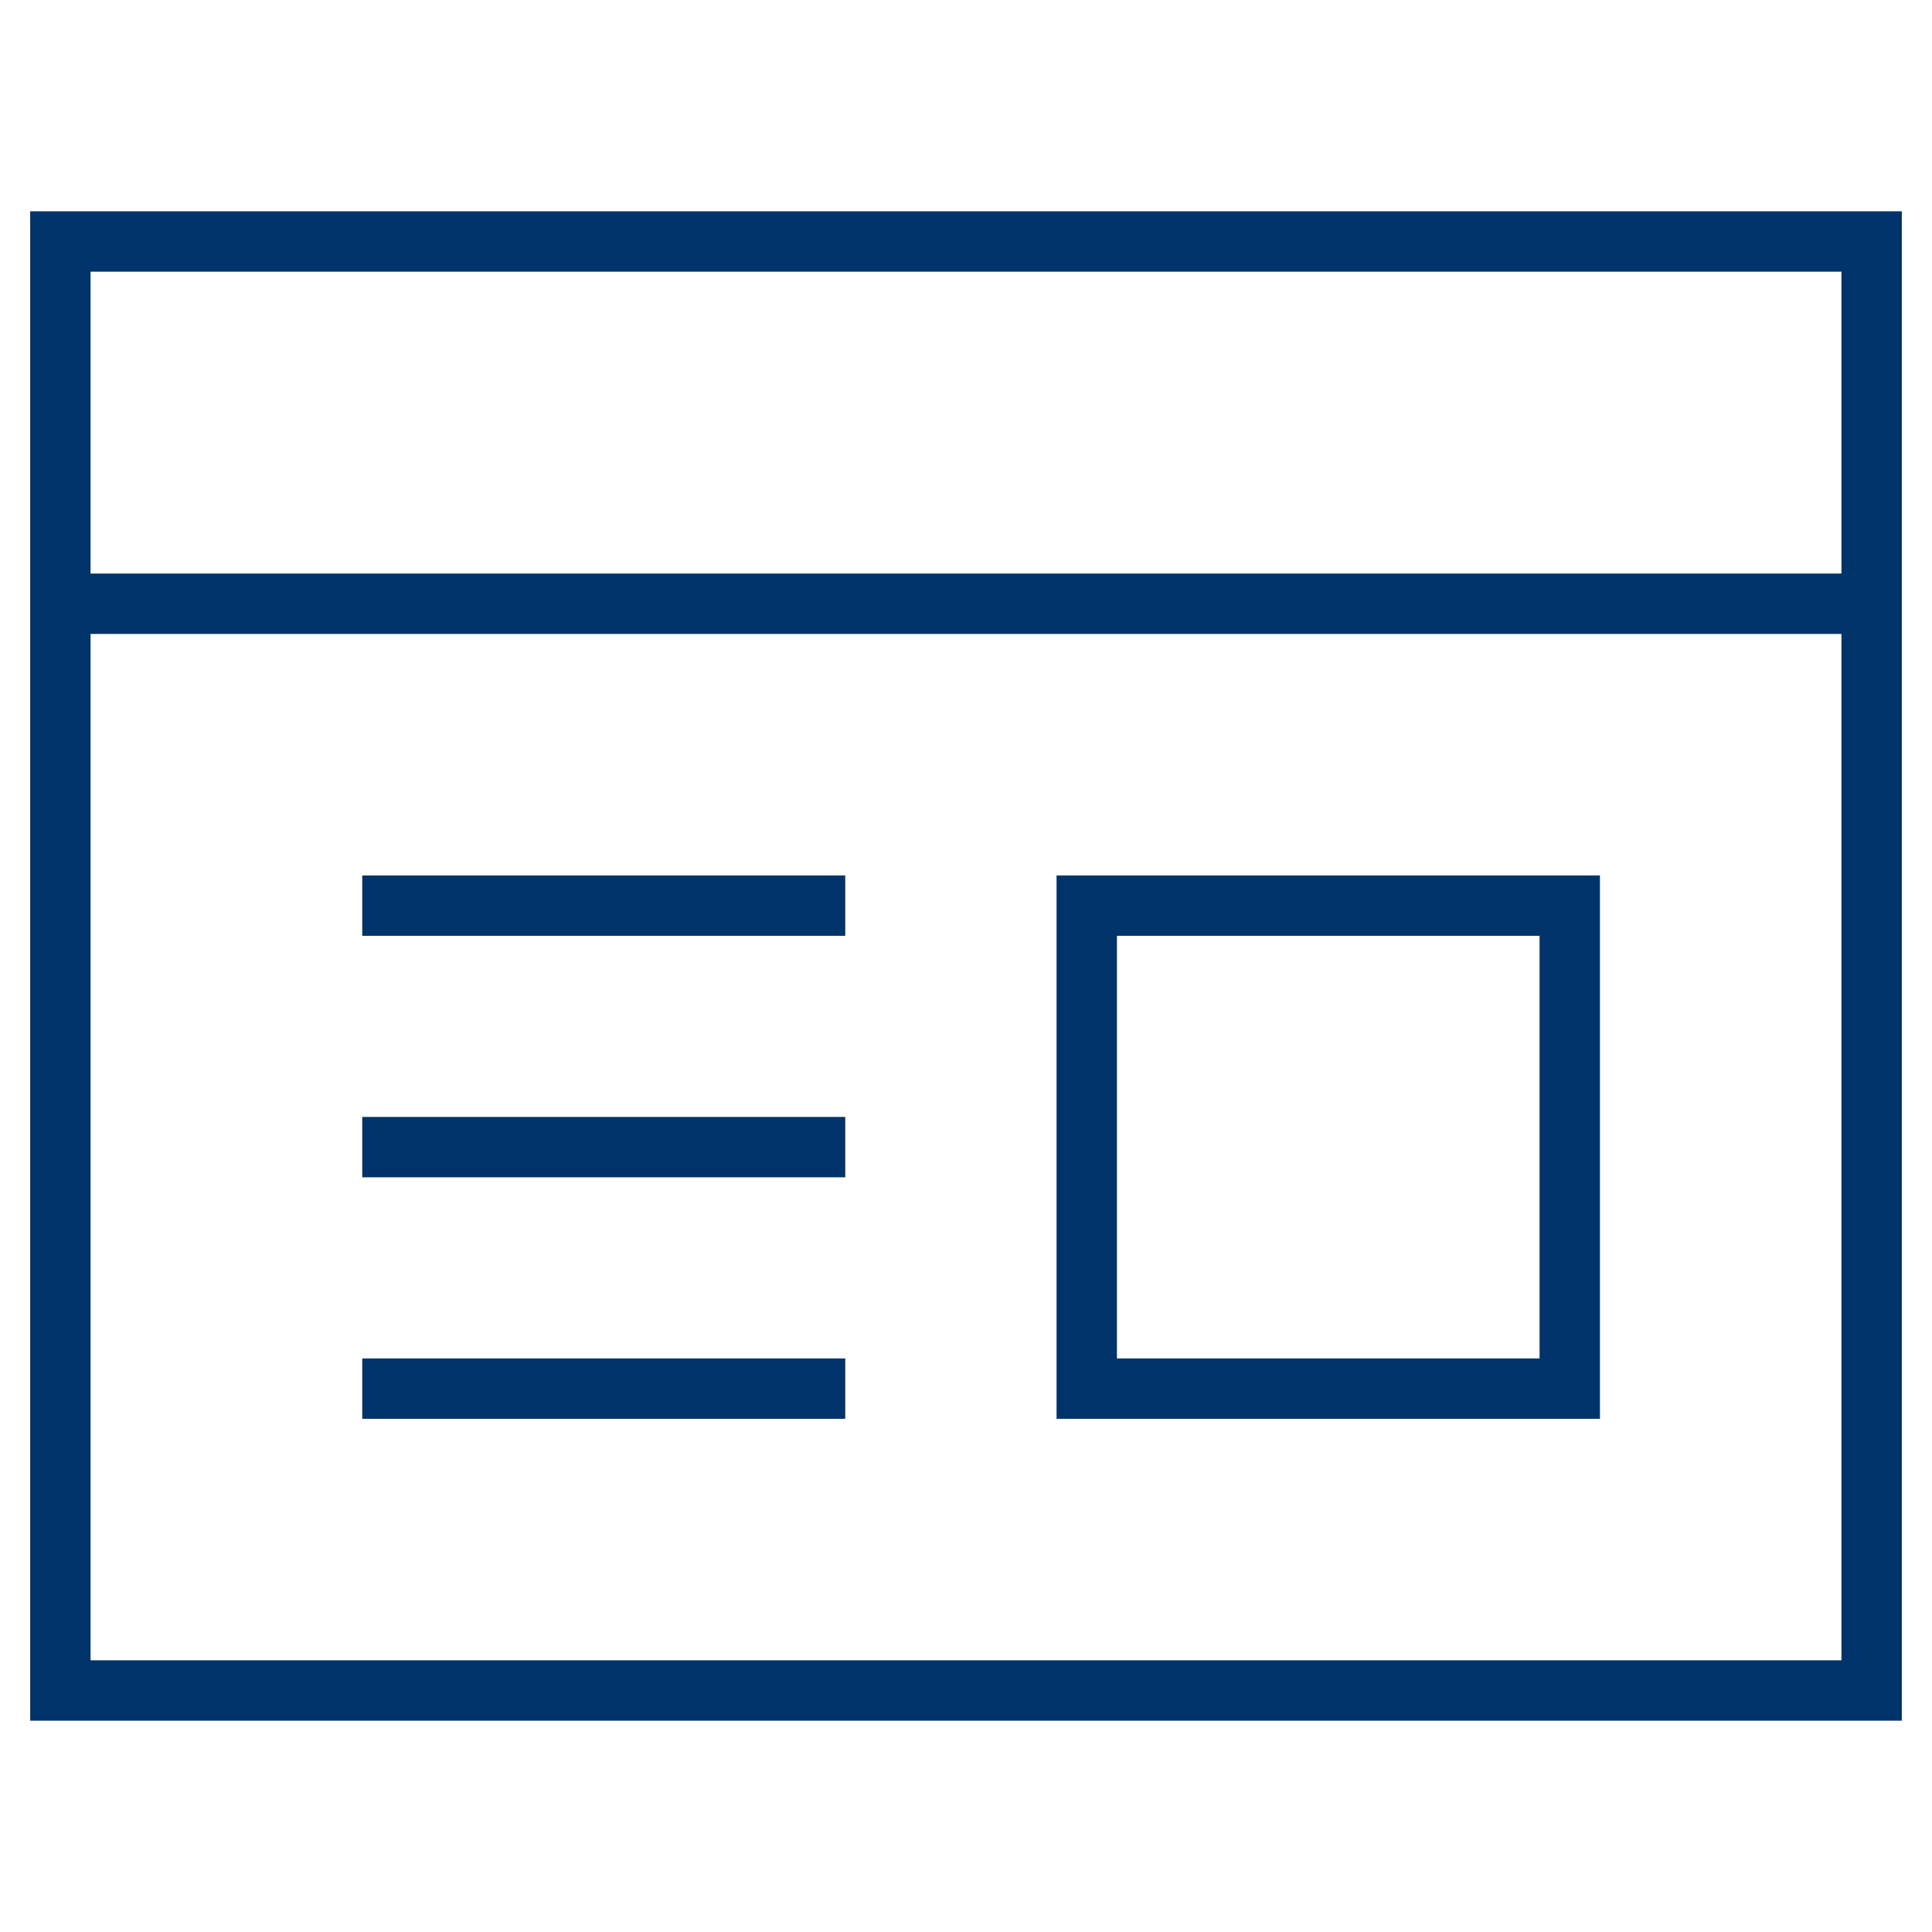 <?xml version="1.0" encoding="UTF-8"?>
<svg xmlns="http://www.w3.org/2000/svg" aria-describedby="desc" aria-labelledby="title" viewBox="0 0 64 64"><path fill="none" stroke="#003369" stroke-miterlimit="10" stroke-width="2" d="M2 8h60v48H2z" data-name="layer2" style="stroke: #003369;"/><path fill="none" stroke="#003369" stroke-miterlimit="10" stroke-width="2" d="M12 30h16m-16 8h16m-16 8h16" data-name="layer1" style="stroke: #003369;"/><path fill="none" stroke="#003369" stroke-miterlimit="10" stroke-width="2" d="M2 20h60" data-name="layer2" style="stroke: #003369;"/><path fill="none" stroke="#003369" stroke-miterlimit="10" stroke-width="2" d="M36 30h16v16H36z" data-name="layer1" style="stroke: #003369;"/></svg>

